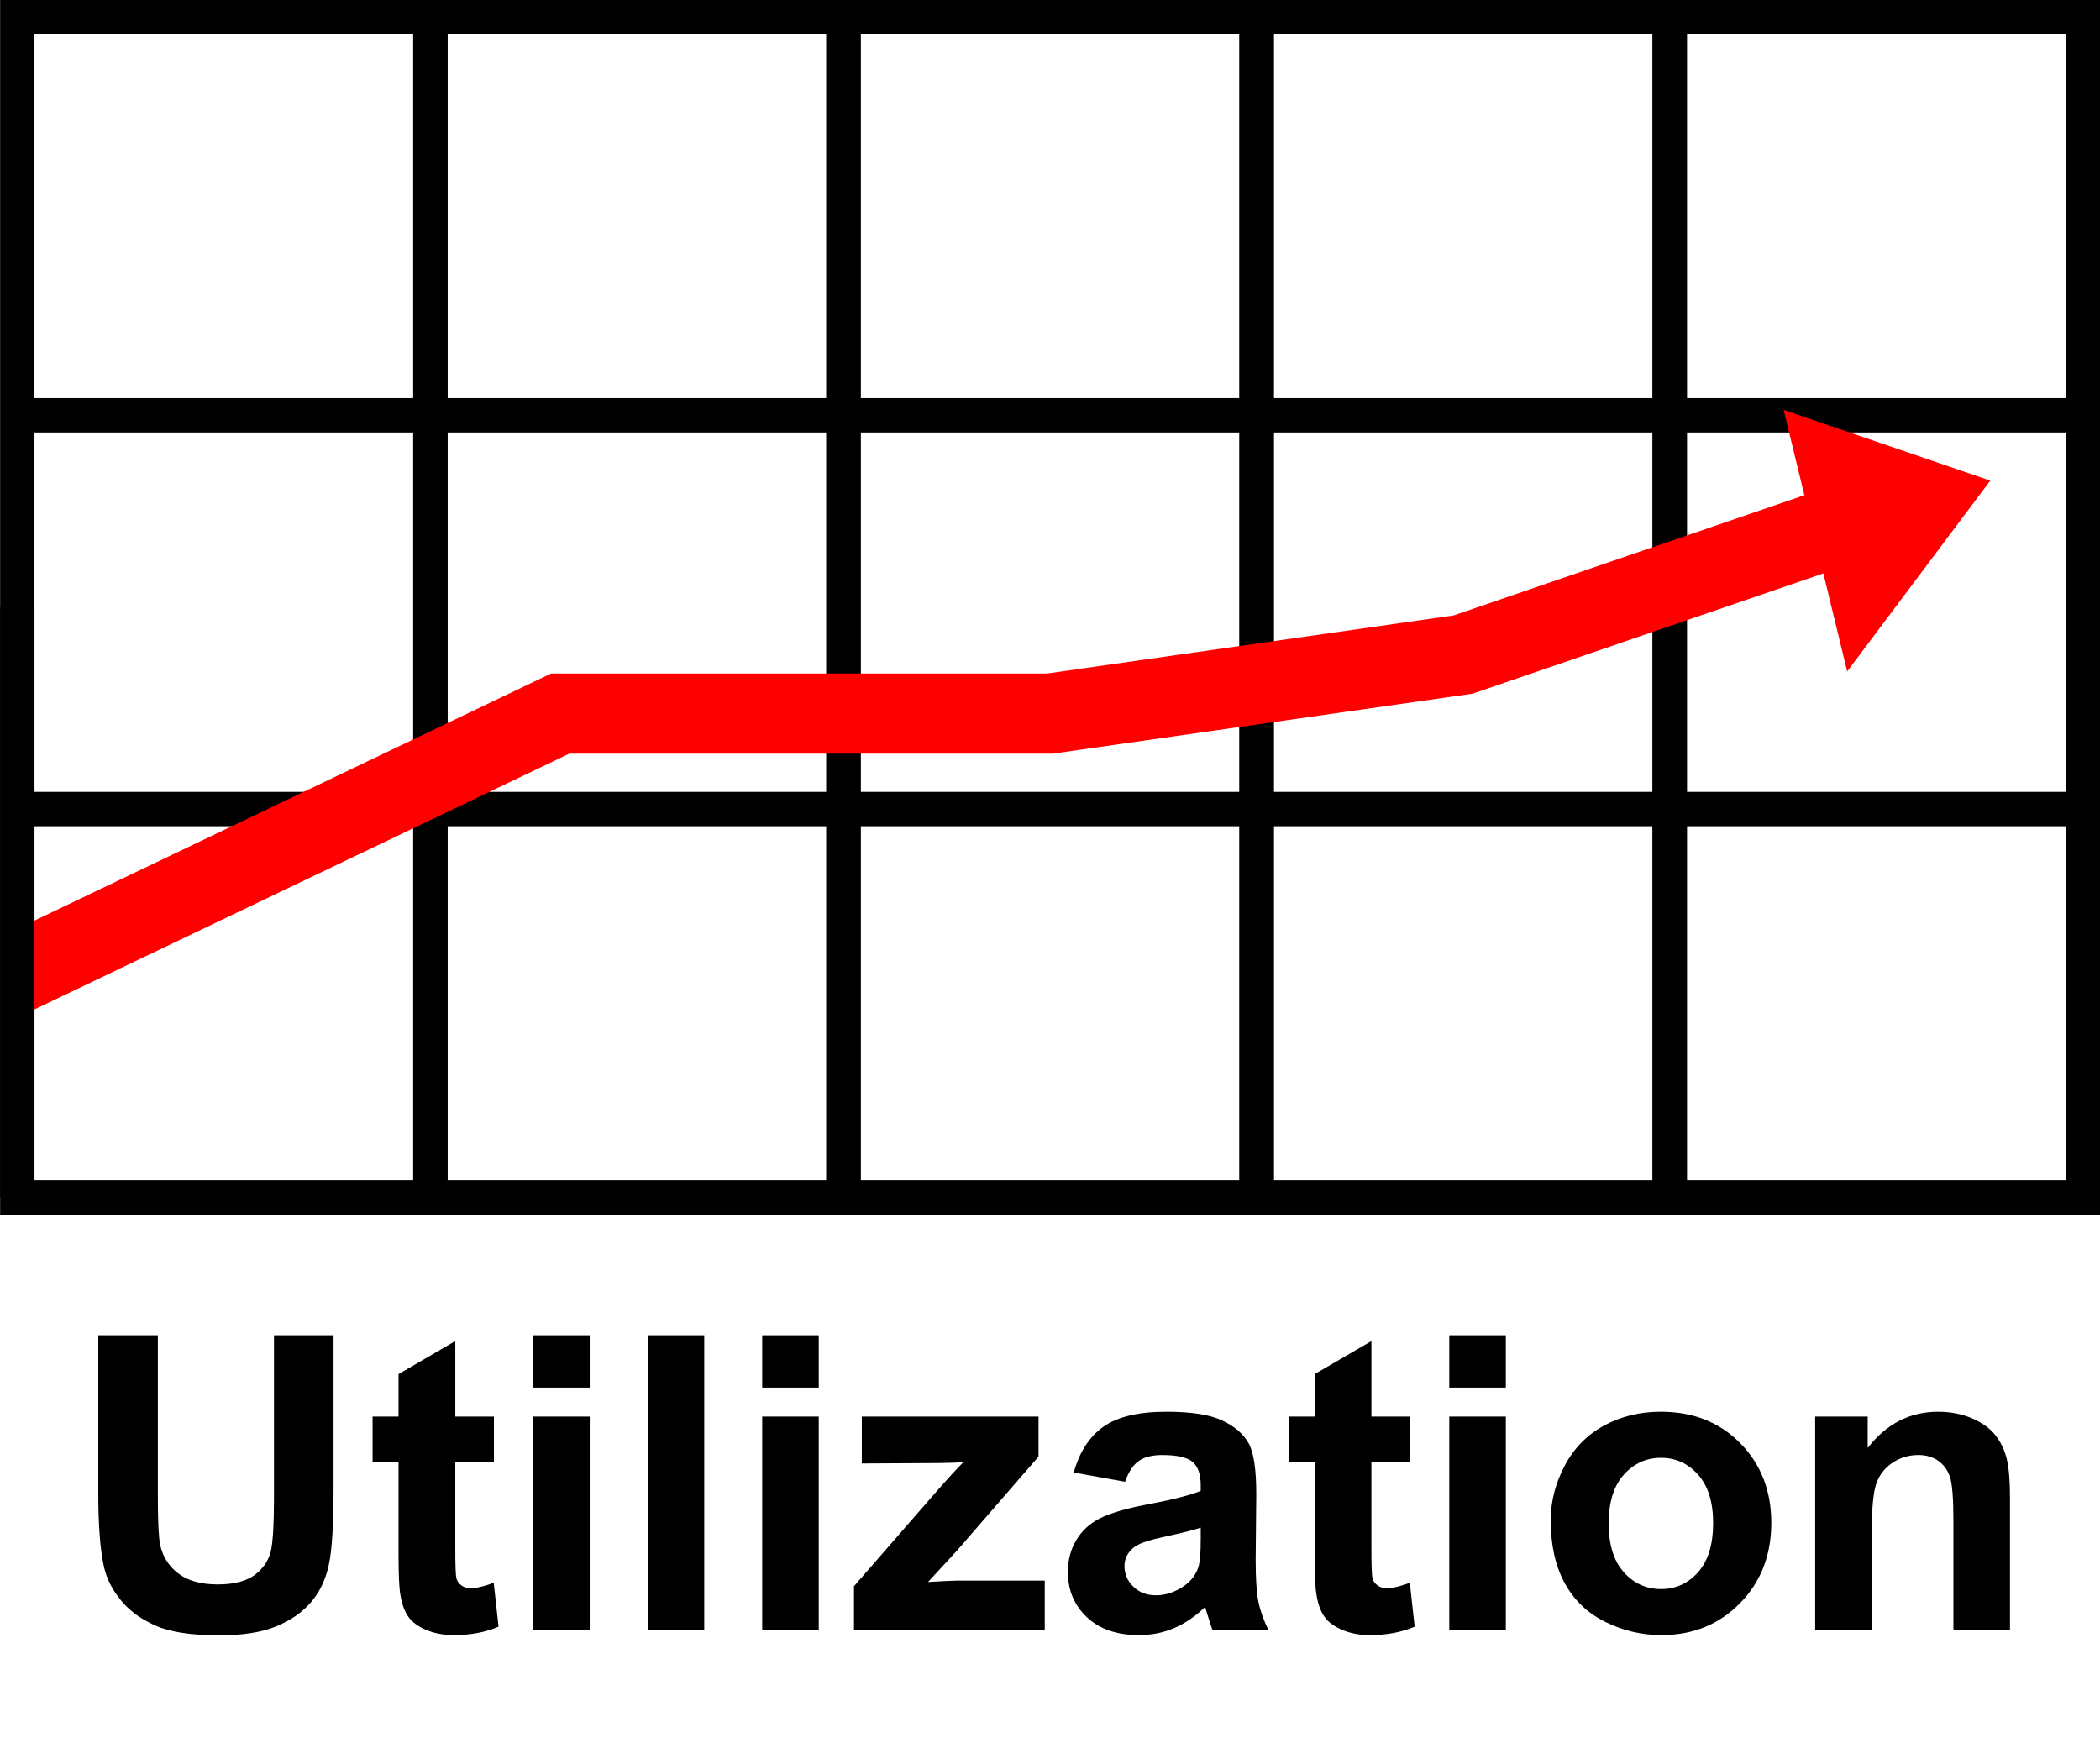 <?xml version="1.0" encoding="utf-8"?>
<!-- Generator: Adobe Illustrator 17.0.0, SVG Export Plug-In . SVG Version: 6.00 Build 0)  -->
<!DOCTYPE svg PUBLIC "-//W3C//DTD SVG 1.1//EN" "http://www.w3.org/Graphics/SVG/1.1/DTD/svg11.dtd">
<svg version="1.1" id="Layer_1" xmlns="http://www.w3.org/2000/svg" xmlns:xlink="http://www.w3.org/1999/xlink" x="0px" y="0px"
	 width="183.422px" height="154.086px" viewBox="0 0 183.422 154.086" enable-background="new 0 0 183.422 154.086"
	 xml:space="preserve">
<rect x="1.51" y="1.5" fill="none" stroke="#000000" stroke-width="3" stroke-miterlimit="10" width="36.082" height="103.093"/>
<rect x="37.593" y="1.5" fill="none" stroke="#000000" stroke-width="3" stroke-miterlimit="10" width="36.082" height="103.093"/>
<rect x="73.675" y="1.5" fill="none" stroke="#000000" stroke-width="3" stroke-miterlimit="10" width="36.082" height="103.093"/>
<rect x="109.758" y="1.5" fill="none" stroke="#000000" stroke-width="3" stroke-miterlimit="10" width="36.082" height="103.093"/>
<rect x="145.84" y="1.5" fill="none" stroke="#000000" stroke-width="3" stroke-miterlimit="10" width="36.082" height="103.093"/>
<line fill="none" stroke="#000000" stroke-width="3" stroke-miterlimit="10" x1="1.51" y1="36.273" x2="181.922" y2="36.273"/>
<line fill="none" stroke="#000000" stroke-width="3" stroke-miterlimit="10" x1="1.51" y1="70.665" x2="181.922" y2="70.665"/>
<polyline fill="none" stroke="#FF0000" stroke-width="7" stroke-miterlimit="10" points="1.51,85.005 48.933,62.325 91.716,62.325 
	127.799,57.17 163.881,44.799 "/>
<line fill="none" stroke="#000000" stroke-width="3" stroke-miterlimit="10" x1="1.51" y1="53.046" x2="1.51" y2="104.593"/>
<polygon fill="#FF0000" stroke="#FF0000" stroke-width="3" stroke-miterlimit="10" points="157.893,38.106 162.046,55.203 
	171.4,42.73 "/>
<g>
	<path d="M8.584,116.627h5.203v13.957c0,2.215,0.064,3.65,0.193,4.307c0.223,1.055,0.753,1.901,1.591,2.54s1.983,0.958,3.437,0.958
		c1.477,0,2.59-0.302,3.34-0.905s1.201-1.345,1.354-2.224s0.229-2.338,0.229-4.377v-14.256h5.203v13.535
		c0,3.094-0.141,5.279-0.422,6.557s-0.8,2.355-1.556,3.234s-1.767,1.579-3.032,2.101s-2.918,0.782-4.957,0.782
		c-2.461,0-4.327-0.284-5.599-0.853s-2.276-1.307-3.015-2.215s-1.225-1.86-1.459-2.856c-0.34-1.477-0.51-3.656-0.51-6.539V116.627z"
		/>
	<path d="M43.142,123.729v3.938h-3.375v7.523c0,1.523,0.032,2.411,0.097,2.663s0.211,0.46,0.439,0.624s0.507,0.246,0.835,0.246
		c0.457,0,1.119-0.158,1.986-0.475l0.422,3.832c-1.148,0.492-2.449,0.738-3.902,0.738c-0.891,0-1.693-0.149-2.408-0.448
		s-1.239-0.686-1.573-1.16s-0.565-1.116-0.694-1.925c-0.105-0.574-0.158-1.734-0.158-3.48v-8.139h-2.268v-3.938h2.268v-3.709
		l4.957-2.883v6.592H43.142z"/>
	<path d="M46.57,121.198v-4.57h4.939v4.57H46.57z M46.57,142.397v-18.668h4.939v18.668H46.57z"/>
	<path d="M56.572,142.397v-25.77h4.939v25.77H56.572z"/>
	<path d="M66.574,121.198v-4.57h4.939v4.57H66.574z M66.574,142.397v-18.668h4.939v18.668H66.574z"/>
	<path d="M74.59,142.397v-3.85l6.996-8.033c1.148-1.313,1.998-2.244,2.549-2.795c-0.574,0.035-1.33,0.059-2.268,0.07l-6.592,0.035
		v-4.096h15.434v3.498l-7.137,8.227l-2.514,2.725c1.371-0.082,2.221-0.123,2.549-0.123h7.646v4.342H74.59z"/>
	<path d="M98.267,129.424l-4.482-0.809c0.504-1.805,1.371-3.141,2.602-4.008s3.059-1.301,5.484-1.301
		c2.203,0,3.844,0.261,4.922,0.782s1.837,1.184,2.276,1.986s0.659,2.276,0.659,4.421l-0.053,5.766c0,1.641,0.079,2.851,0.237,3.63
		s0.454,1.614,0.888,2.505h-4.887c-0.129-0.328-0.287-0.814-0.475-1.459c-0.082-0.293-0.141-0.486-0.176-0.58
		c-0.844,0.82-1.746,1.436-2.707,1.846s-1.986,0.615-3.076,0.615c-1.922,0-3.437-0.521-4.544-1.564s-1.661-2.361-1.661-3.955
		c0-1.055,0.252-1.995,0.756-2.821s1.21-1.459,2.118-1.898s2.218-0.823,3.929-1.151c2.309-0.434,3.908-0.838,4.799-1.213v-0.492
		c0-0.949-0.234-1.626-0.703-2.03c-0.469-0.404-1.354-0.606-2.654-0.606c-0.879,0-1.564,0.173-2.057,0.519
		S98.572,128.557,98.267,129.424z M104.877,133.432c-0.633,0.211-1.635,0.463-3.006,0.756s-2.268,0.58-2.689,0.861
		c-0.645,0.457-0.967,1.037-0.967,1.74c0,0.691,0.258,1.289,0.773,1.793s1.172,0.756,1.969,0.756c0.891,0,1.74-0.293,2.549-0.879
		c0.598-0.445,0.99-0.99,1.178-1.635c0.129-0.422,0.193-1.225,0.193-2.408V133.432z"/>
	<path d="M123.158,123.729v3.938h-3.375v7.523c0,1.523,0.032,2.411,0.097,2.663s0.211,0.46,0.439,0.624s0.507,0.246,0.835,0.246
		c0.457,0,1.119-0.158,1.986-0.475l0.422,3.832c-1.148,0.492-2.449,0.738-3.902,0.738c-0.891,0-1.693-0.149-2.408-0.448
		s-1.239-0.686-1.573-1.16s-0.565-1.116-0.694-1.925c-0.105-0.574-0.158-1.734-0.158-3.48v-8.139h-2.268v-3.938h2.268v-3.709
		l4.957-2.883v6.592H123.158z"/>
	<path d="M126.586,121.198v-4.57h4.939v4.57H126.586z M126.586,142.397v-18.668h4.939v18.668H126.586z"/>
	<path d="M135.445,132.799c0-1.641,0.404-3.229,1.213-4.764c0.809-1.535,1.954-2.707,3.437-3.516s3.138-1.213,4.966-1.213
		c2.824,0,5.139,0.917,6.943,2.751s2.707,4.151,2.707,6.952c0,2.824-0.911,5.165-2.733,7.022s-4.116,2.786-6.882,2.786
		c-1.711,0-3.343-0.387-4.896-1.16s-2.733-1.907-3.542-3.401S135.445,134.944,135.445,132.799z M140.508,133.063
		c0,1.852,0.439,3.27,1.318,4.254s1.963,1.477,3.252,1.477s2.37-0.492,3.243-1.477s1.31-2.414,1.31-4.289
		c0-1.828-0.437-3.234-1.31-4.219c-0.873-0.984-1.954-1.477-3.243-1.477s-2.373,0.492-3.252,1.477
		C140.947,129.793,140.508,131.211,140.508,133.063z"/>
	<path d="M175.558,142.397h-4.939v-9.527c0-2.016-0.105-3.319-0.316-3.911s-0.554-1.052-1.028-1.38s-1.046-0.492-1.714-0.492
		c-0.855,0-1.623,0.234-2.303,0.703c-0.68,0.469-1.146,1.09-1.397,1.863s-0.378,2.203-0.378,4.289v8.455h-4.939v-18.668h4.588v2.742
		c1.629-2.109,3.68-3.164,6.152-3.164c1.09,0,2.086,0.196,2.988,0.589s1.585,0.894,2.048,1.503s0.785,1.301,0.967,2.074
		c0.182,0.773,0.272,1.881,0.272,3.322V142.397z"/>
</g>
</svg>
